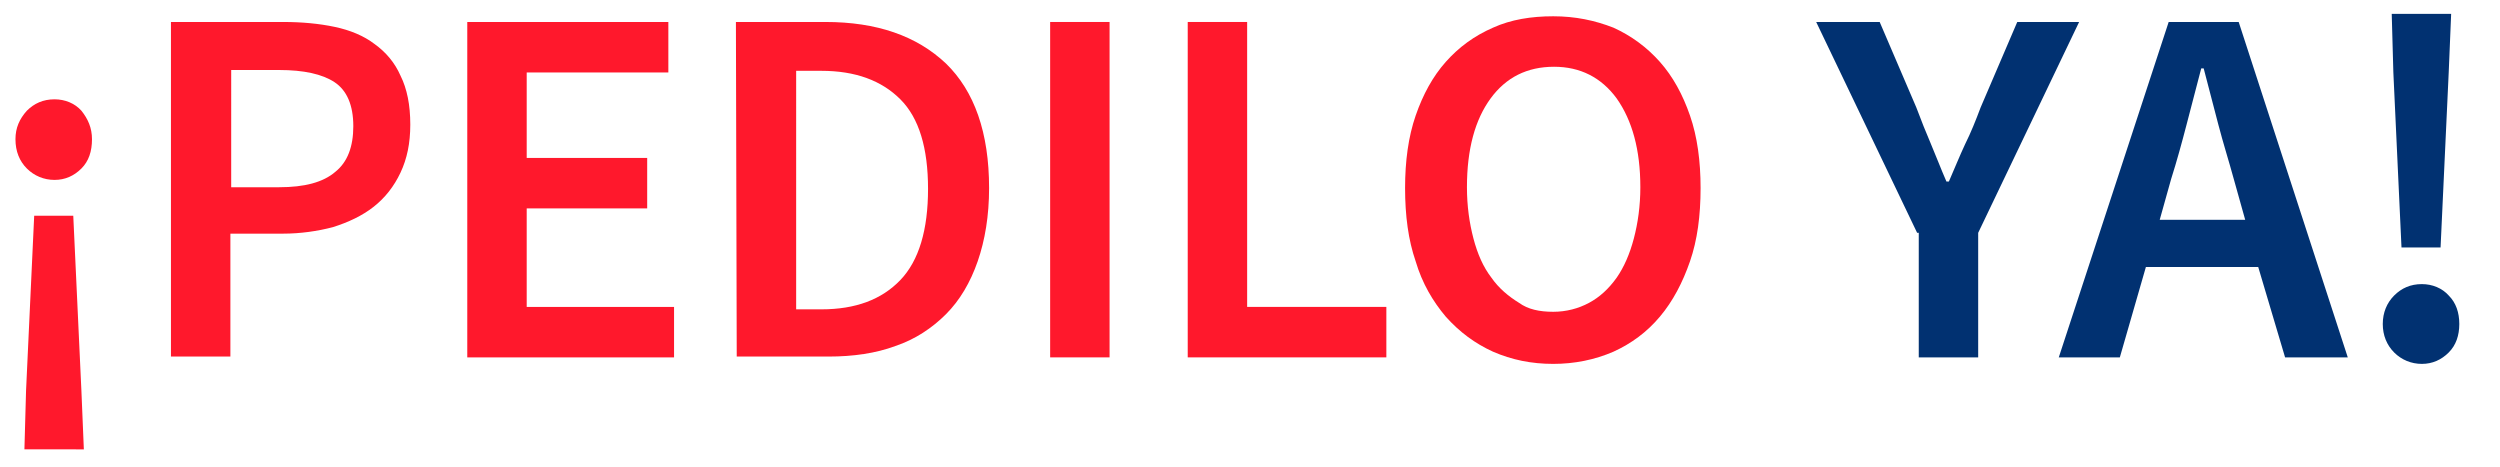 <?xml version="1.0" encoding="utf-8"?>
<!-- Generator: Adobe Illustrator 22.0.1, SVG Export Plug-In . SVG Version: 6.00 Build 0)  -->
<svg version="1.1" id="Capa_1" xmlns="http://www.w3.org/2000/svg" xmlns:xlink="http://www.w3.org/1999/xlink" x="0px" y="0px"
	 viewBox="0 0 307.1 57.4" style="enable-background:new 0 0 307.1 57.4;" xml:space="preserve">
<style type="text/css">
	.st0{fill:#FF182C;}
	.st1{fill:#013171;}
</style>
<g>
	<path class="st0" d="M11.3,17.1c0,1.5-0.4,2.7-1.3,3.6c-0.9,0.9-2,1.4-3.3,1.4s-2.5-0.5-3.4-1.4s-1.4-2.1-1.4-3.6
		c0-1.4,0.5-2.5,1.4-3.5c0.9-0.9,2-1.4,3.4-1.4c1.3,0,2.5,0.5,3.3,1.4C10.8,14.6,11.3,15.7,11.3,17.1z M10,48l0.3,7.2H3L3.2,48
		l1-21.5H9L10,48z"/>
	<path class="st0" d="M21,2.7h13.8c2.3,0,4.4,0.2,6.3,0.6C43,3.7,44.7,4.4,46,5.4c1.4,1,2.5,2.3,3.2,3.9c0.8,1.6,1.2,3.6,1.2,6
		c0,2.3-0.4,4.2-1.2,5.9c-0.8,1.7-1.9,3.1-3.3,4.2c-1.4,1.1-3.1,1.9-5,2.5c-1.9,0.5-4,0.8-6.1,0.8h-6.5v15.1H21V2.7z M34.3,23
		c3.1,0,5.4-0.6,6.9-1.9c1.5-1.2,2.2-3.1,2.2-5.6c0-2.6-0.8-4.4-2.3-5.4s-3.8-1.5-6.8-1.5h-5.9V23H34.3z"/>
	<path class="st0" d="M57.4,2.7h24.7v6.2H64.7v10.5h14.8v6.2H64.7v12.1h18.1v6.2H57.4L57.4,2.7L57.4,2.7z"/>
	<path class="st0" d="M90.4,2.7h11c6.3,0,11.2,1.7,14.8,5.1c3.5,3.4,5.3,8.5,5.3,15.3c0,3.4-0.5,6.4-1.4,9s-2.2,4.8-3.9,6.5
		s-3.8,3.1-6.2,3.9c-2.4,0.9-5.2,1.3-8.2,1.3H90.5L90.4,2.7L90.4,2.7z M100.9,38c4.2,0,7.4-1.2,9.7-3.6c2.3-2.4,3.4-6.2,3.4-11.2
		s-1.1-8.7-3.4-11c-2.3-2.3-5.5-3.5-9.7-3.5h-3.1V38H100.9z"/>
	<path class="st0" d="M129,2.7h7.3v41.2H129V2.7z"/>
	<path class="st0" d="M145.9,2.7h7.3v35h17.1v6.2h-24.4L145.9,2.7L145.9,2.7z"/>
	<path class="st0" d="M190.8,44.7c-2.7,0-5.1-0.5-7.4-1.5c-2.2-1-4.1-2.4-5.8-4.3c-1.6-1.9-2.9-4.1-3.7-6.8c-0.9-2.6-1.3-5.6-1.3-9
		c0-3.3,0.4-6.3,1.3-8.9c0.9-2.6,2.1-4.8,3.7-6.6c1.6-1.8,3.5-3.2,5.8-4.2c2.2-1,4.7-1.4,7.4-1.4s5.1,0.5,7.4,1.4
		c2.2,1,4.1,2.4,5.7,4.2c1.6,1.8,2.8,4,3.7,6.6s1.3,5.6,1.3,8.9c0,3.4-0.4,6.4-1.3,9c-0.9,2.6-2.1,4.9-3.7,6.8
		c-1.6,1.9-3.5,3.3-5.7,4.3C195.9,44.2,193.4,44.7,190.8,44.7z M190.8,38.3c1.6,0,3.1-0.4,4.4-1.1c1.3-0.7,2.4-1.7,3.4-3.1
		c0.9-1.3,1.6-2.9,2.1-4.8c0.5-1.9,0.8-4,0.8-6.3c0-4.6-1-8.2-2.9-10.9c-1.9-2.6-4.5-3.9-7.7-3.9c-3.3,0-5.9,1.3-7.8,3.9
		c-1.9,2.6-2.9,6.2-2.9,10.9c0,2.3,0.3,4.4,0.8,6.3c0.5,1.9,1.2,3.5,2.2,4.8c0.9,1.3,2.1,2.3,3.4,3.1
		C187.7,38,189.1,38.3,190.8,38.3z"/>
	<path class="st1" d="M235.5,28.6L223.1,2.7h7.8l4.5,10.5c0.6,1.6,1.2,3.1,1.8,4.5s1.2,3,1.9,4.6h0.3c0.7-1.6,1.3-3.1,2-4.6
		c0.7-1.4,1.3-2.9,1.9-4.5l4.5-10.5h7.6L243,28.6v15.3h-7.3V28.6H235.5z"/>
	<path class="st1" d="M277.4,32.8h-13.8l-3.2,11.1h-7.5l13.5-41.2h8.6l13.4,41.2h-7.7L277.4,32.8z M275.8,27l-1.4-5
		c-0.6-2.2-1.3-4.4-1.9-6.7c-0.6-2.3-1.2-4.6-1.8-6.9h-0.3c-0.6,2.3-1.2,4.6-1.8,6.9c-0.6,2.3-1.2,4.5-1.9,6.7l-1.4,5H275.8z"/>
	<path class="st1" d="M292.7,39.8c0-1.4,0.5-2.6,1.4-3.5s2-1.4,3.4-1.4c1.3,0,2.5,0.5,3.3,1.4c0.9,0.9,1.3,2.1,1.3,3.5
		s-0.4,2.6-1.3,3.5c-0.9,0.9-2,1.4-3.3,1.4s-2.5-0.5-3.4-1.4C293.2,42.4,292.7,41.2,292.7,39.8z M294,8.9l-0.2-7.2h7.3l-0.3,7.2
		l-1,21.5H295L294,8.9z"/>
</g>
</svg>

